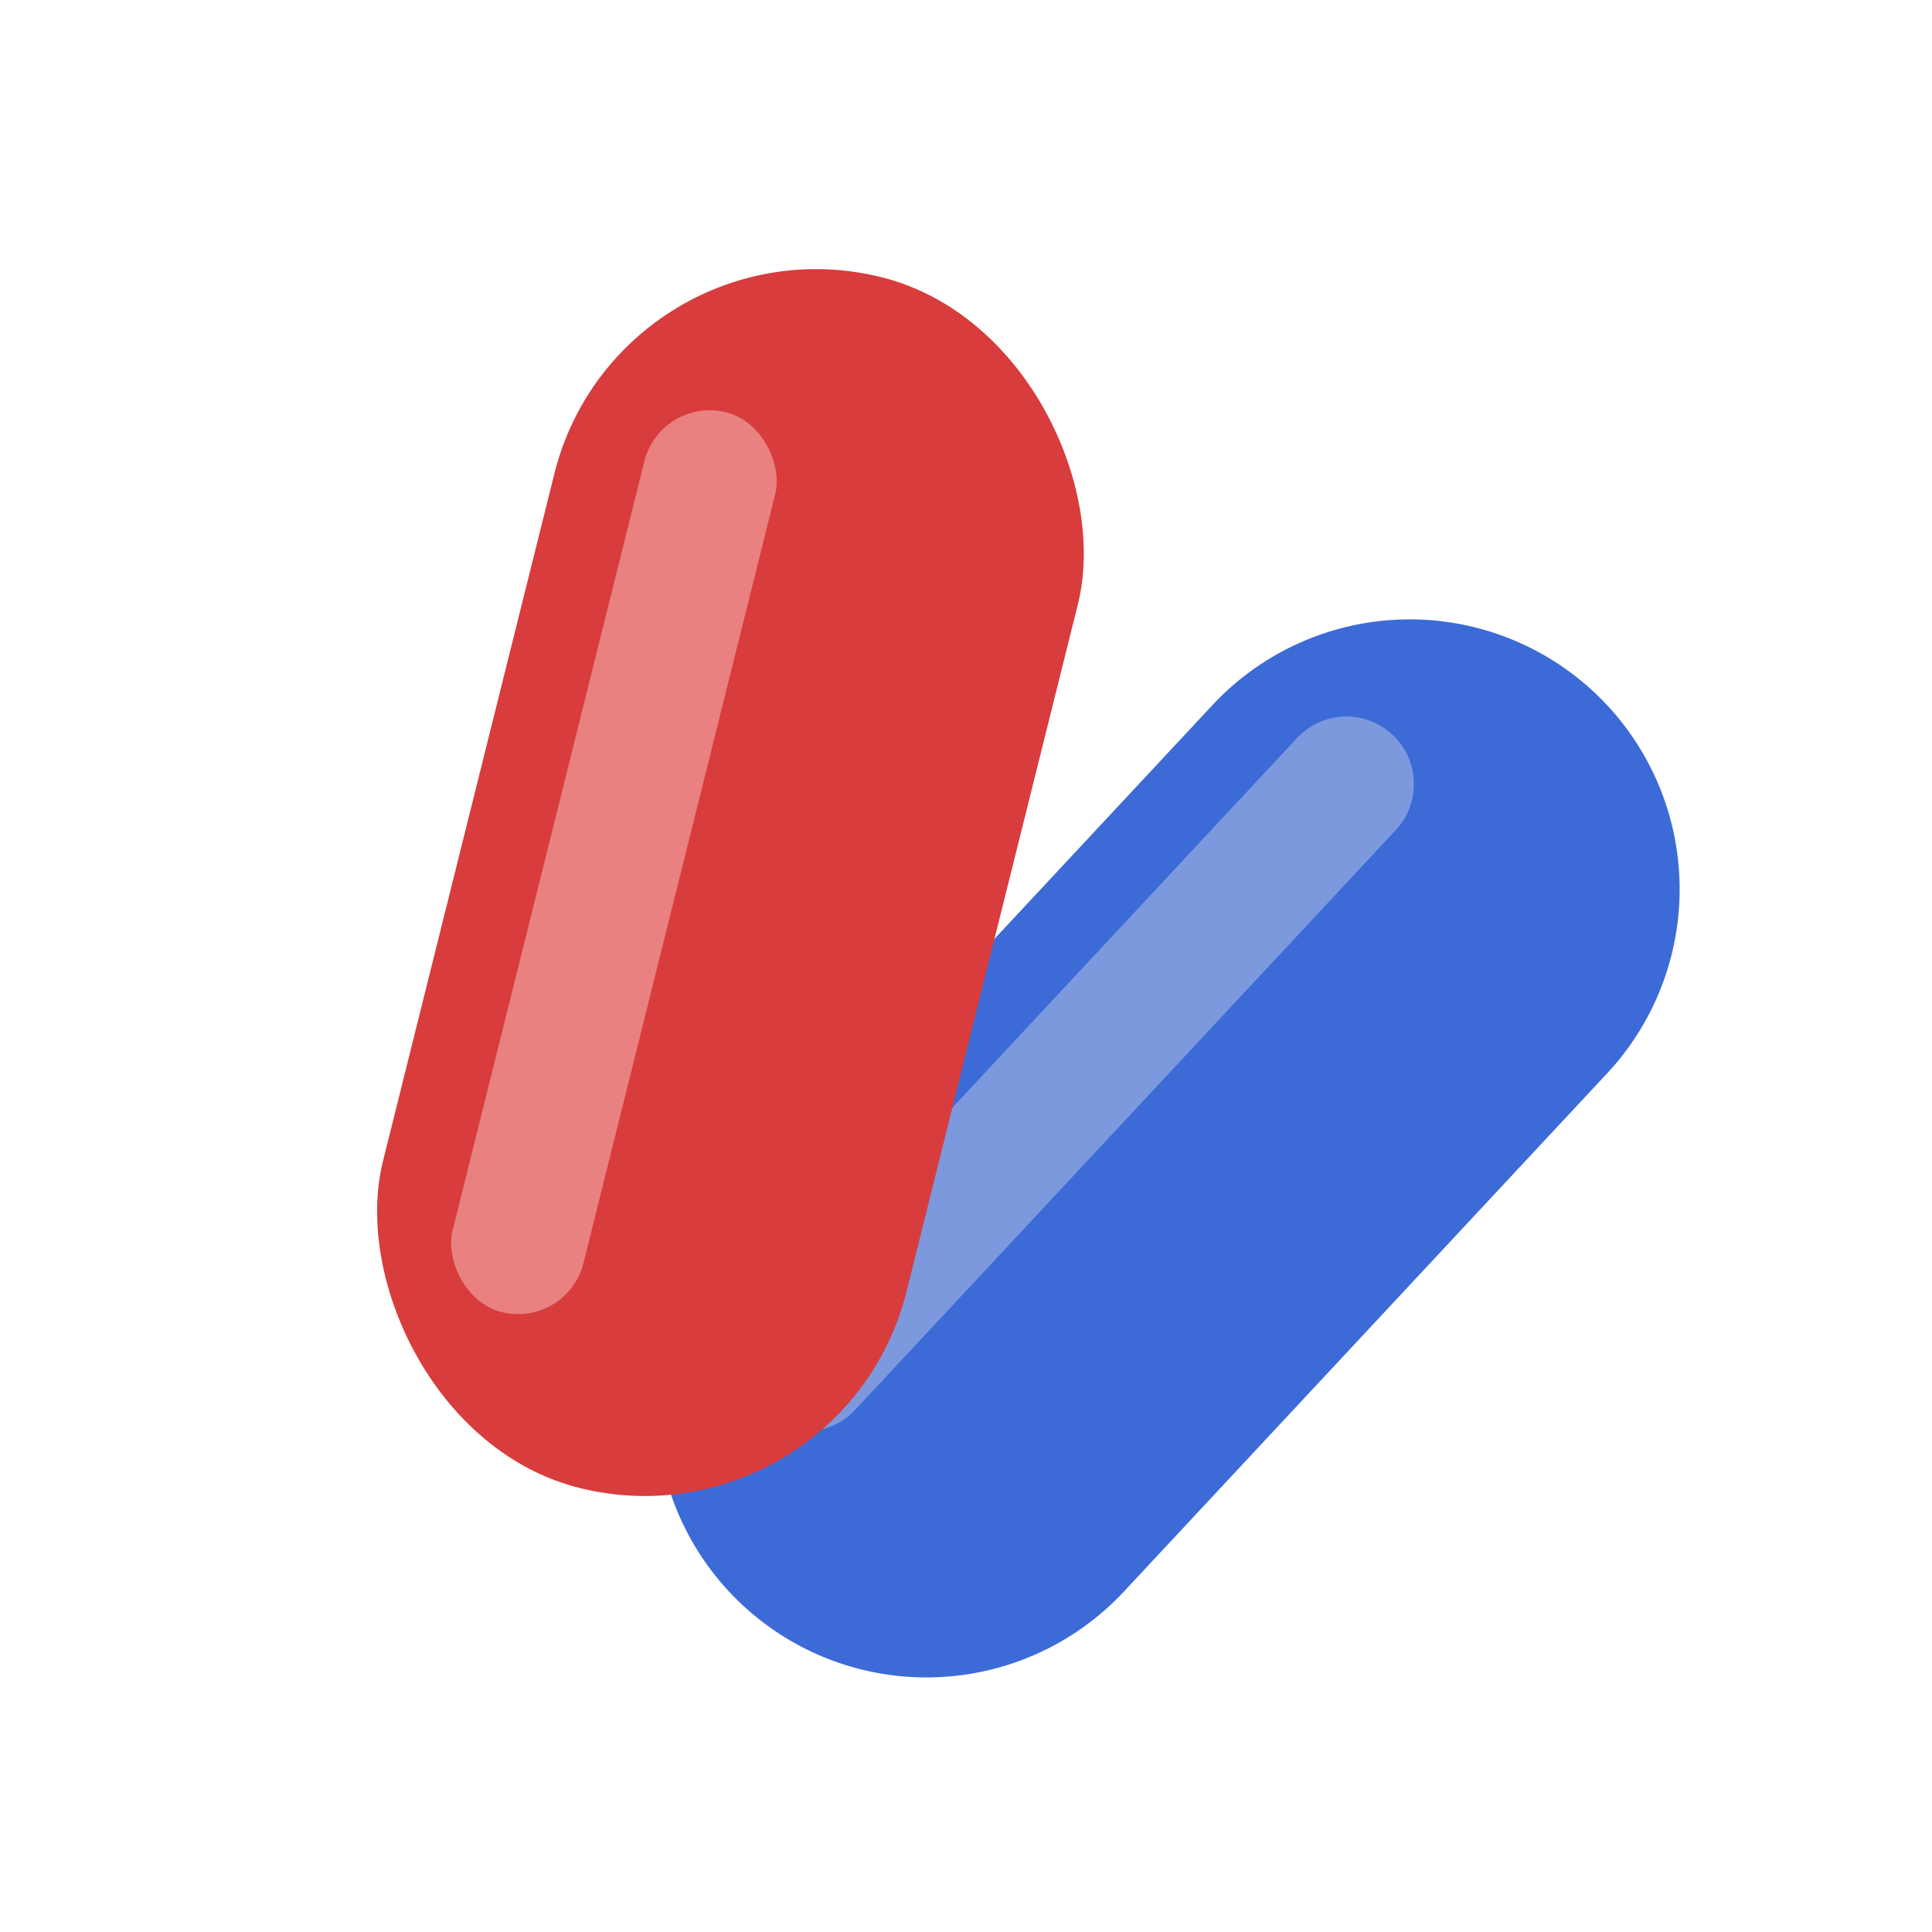 <svg xmlns="http://www.w3.org/2000/svg" xmlns:xlink="http://www.w3.org/1999/xlink" width="36" height="36" viewBox="0 0 36 36">
  <defs>
    <clipPath id="clip-Pharmaceuticals">
      <rect width="36" height="36"/>
    </clipPath>
  </defs>
  <g id="Pharmaceuticals" clip-path="url(#clip-Pharmaceuticals)">
    <g id="ResourcePharmaceuticals" transform="translate(5 3.949)">
      <g id="Group_292" data-name="Group 292" transform="translate(6.546 0) rotate(14)">
        <path id="Path_579" data-name="Path 579" d="M5.027,0a5.027,5.027,0,0,1,5.027,5.027v13.2A5.027,5.027,0,0,1,0,18.224V5.027A5.027,5.027,0,0,1,5.027,0Z" transform="matrix(0.875, 0.485, -0.485, 0.875, 15.378, 1.848)" fill="#3c6bd8"/>
        <path id="Path_782" data-name="Path 782" d="M1.257,0A1.257,1.257,0,0,1,2.514,1.257V16.024a1.257,1.257,0,0,1-2.514,0V1.257A1.257,1.257,0,0,1,1.257,0Z" transform="matrix(0.875, 0.485, -0.485, 0.875, 15.229, 5.358)" fill="#7c99de"/>
        <rect id="Rectangle_1262" data-name="Rectangle 1262" width="10.054" height="23.251" rx="5.027" fill="#d83c3c"/>
        <rect id="Rectangle_1263" data-name="Rectangle 1263" width="2.514" height="17.281" rx="1.257" transform="translate(1.571 3.142)" fill="#e98181"/>
      </g>
    </g>
  </g>
</svg>
